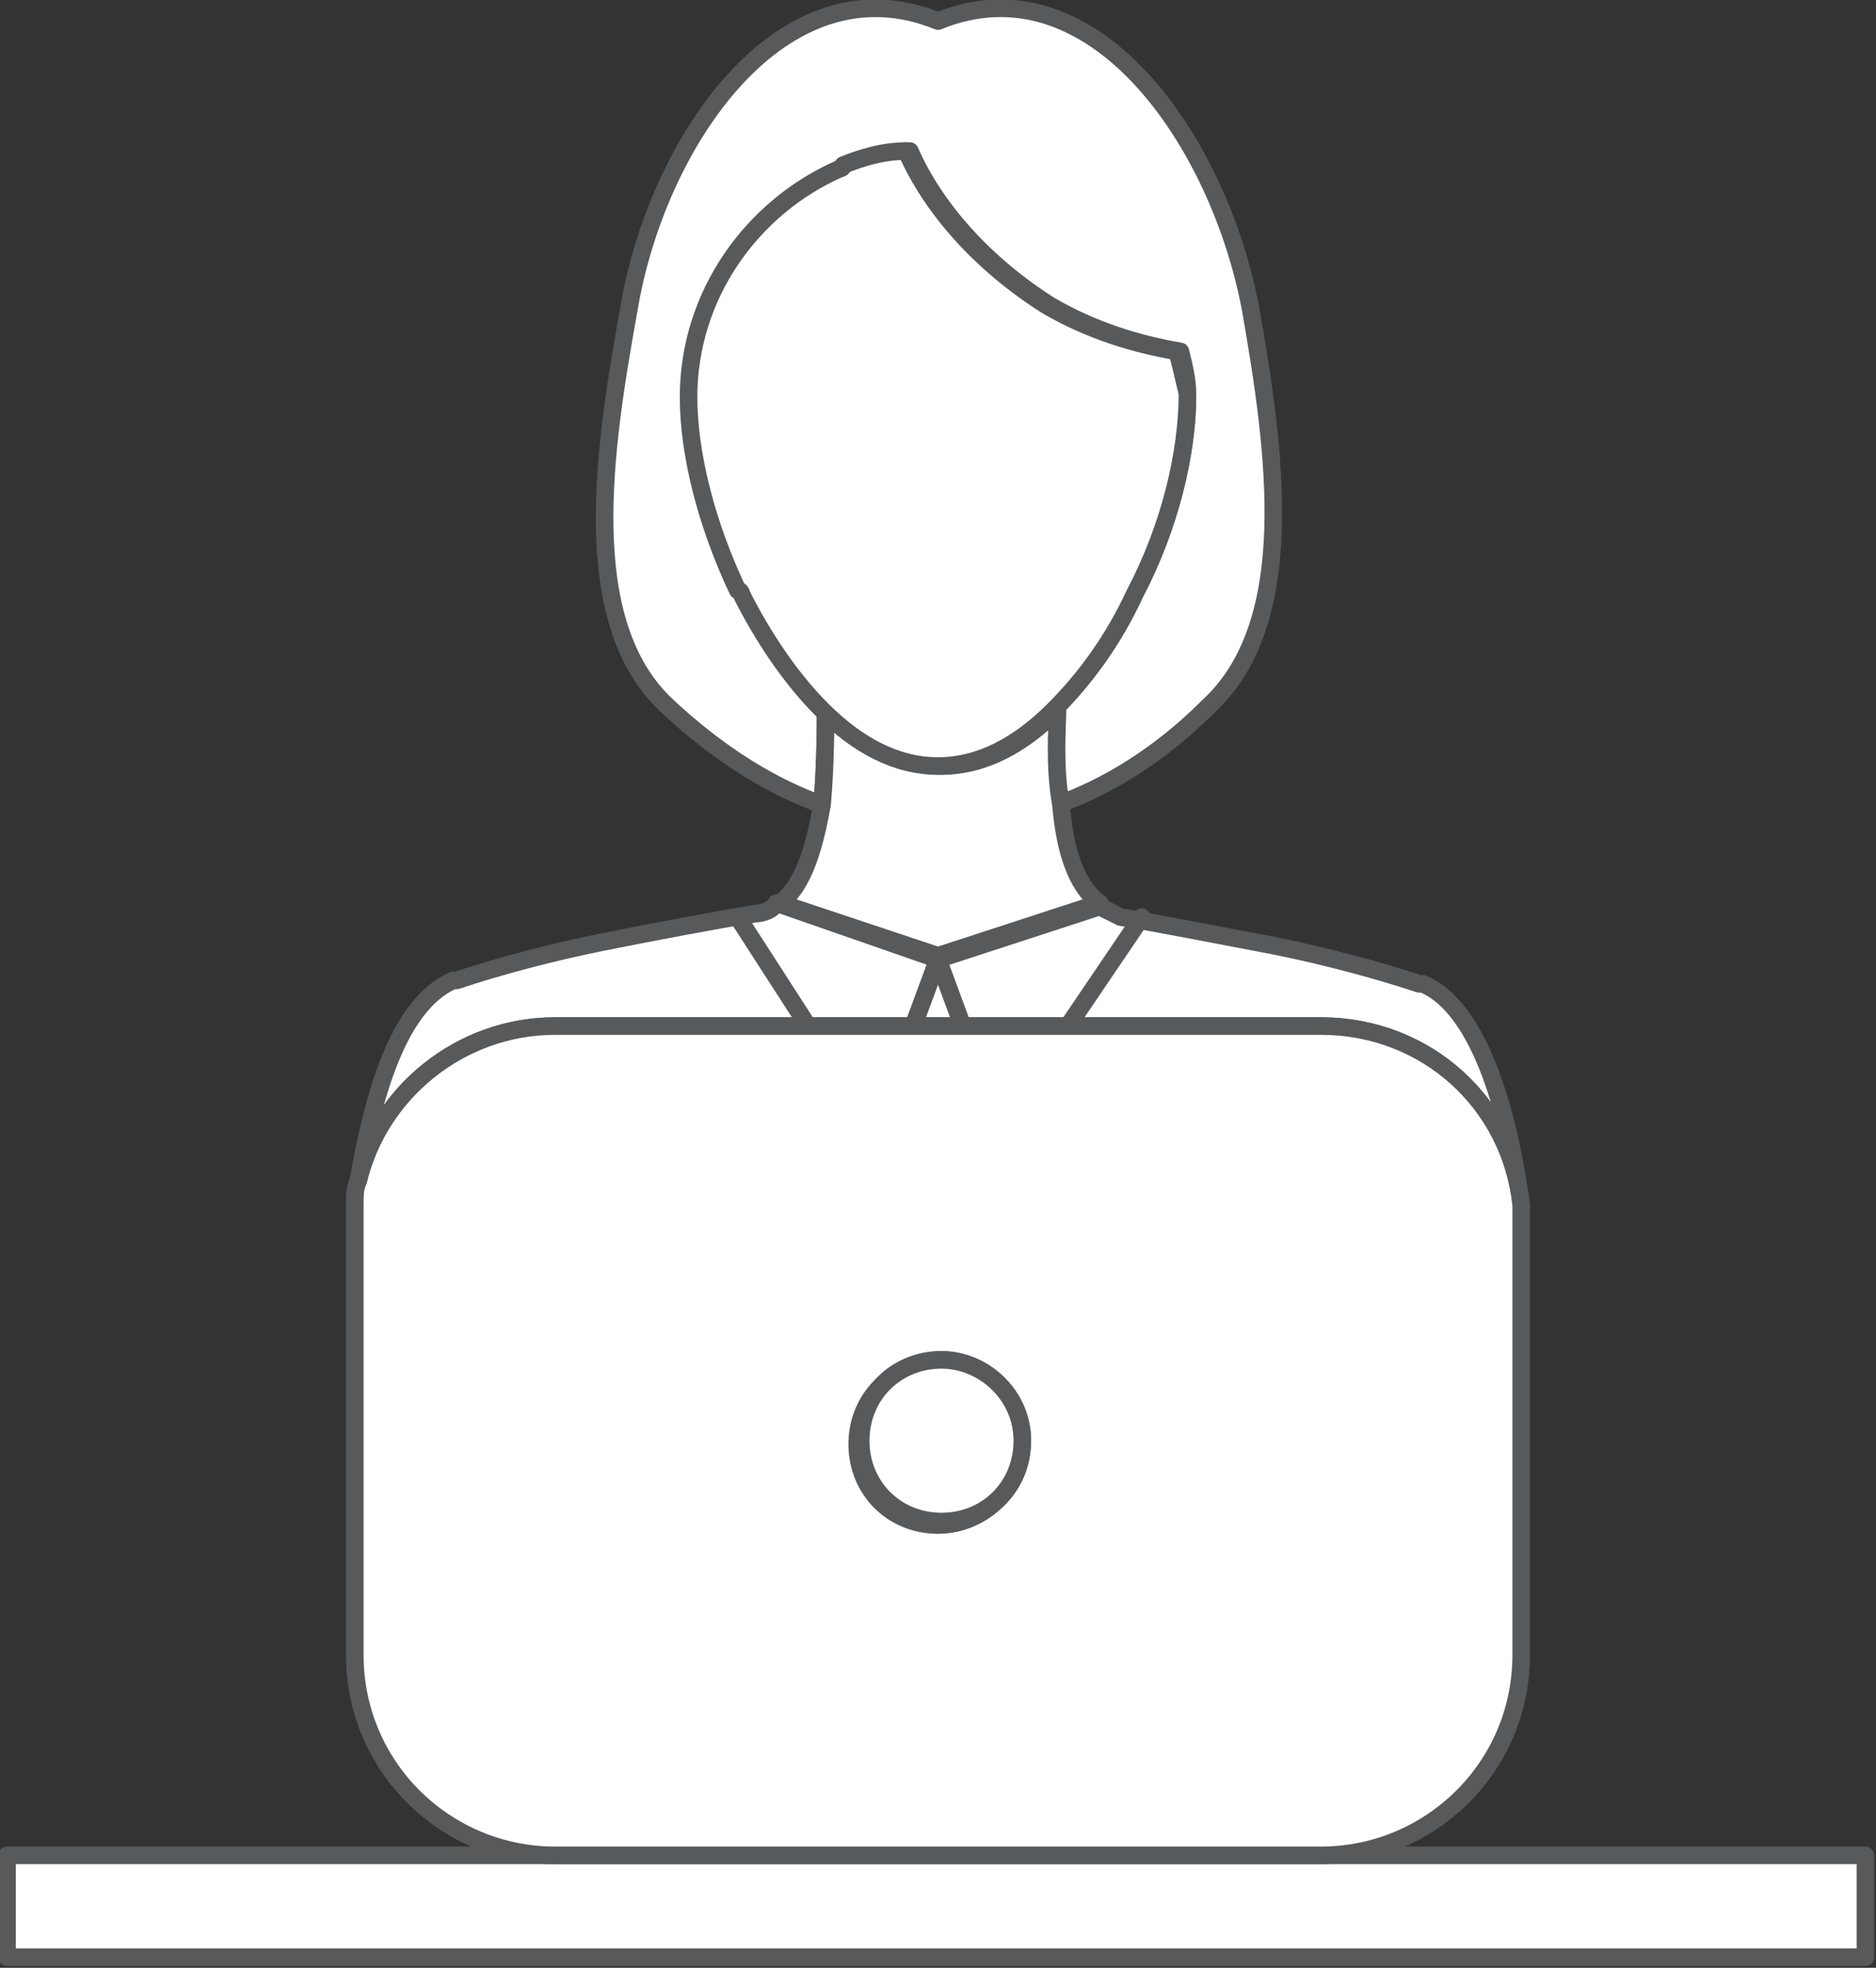 <?xml version="1.0" encoding="utf-8"?>
<!-- Generator: Adobe Illustrator 20.1.0, SVG Export Plug-In . SVG Version: 6.00 Build 0)  -->
<svg version="1.1" id="Layer_1" xmlns="http://www.w3.org/2000/svg" xmlns:xlink="http://www.w3.org/1999/xlink" x="0px" y="0px"
	 viewBox="0 0 53.4 56" enable-background="new 0 0 53.4 56" xml:space="preserve">
<rect x="0" y="0" width="53.4" height="56" fill="#333333" stroke="none"/>
<g>
	
		<path fill="#FFFFFF" stroke="#58595B" stroke-width="0.5" stroke-linecap="round" stroke-linejoin="round" stroke-miterlimit="10" d="
		M35.6,8.8C34.7,4,31.1-1.2,26.7,0.6c-4.4-1.8-8,3.4-8.8,8.2c-0.7,3.9-1.5,8.9,1.1,11.3c1.5,1.4,3,2.3,4.4,2.8
		c0.1-1.1,0.1-2.3,0.1-2.7c-0.9-0.9-1.7-2.1-2.3-3.3c0,0,0-0.1-0.1-0.1c-0.9-1.9-1.4-3.9-1.4-5.5v0c0-2.9,1.8-5.4,4.3-6.5
		c0,0,0.1,0,0.1-0.1c0.5-0.2,1.1-0.4,1.8-0.4c0.7,1.6,2.1,3.2,4,4.4c1.2,0.7,2.5,1.1,3.7,1.3c0.1,0.4,0.2,0.8,0.2,1.2v0.1
		c0,1.6-0.5,3.7-1.5,5.6h0c-0.6,1.3-1.4,2.4-2.3,3.3c0,0.5-0.1,1.6,0.1,2.7c1.4-0.5,2.9-1.4,4.3-2.8C37,17.7,36.3,12.8,35.6,8.8z"/>
	<g>
		<g>
			
				<path fill="#FFFFFF" stroke="#58595B" stroke-width="0.5" stroke-linecap="round" stroke-linejoin="round" stroke-miterlimit="10" d="
				M31.3,25.7l-4.6,1.5l-4.5-1.5c0.7-0.5,1-1.7,1.2-2.8c0.1-1.1,0.1-2.3,0.1-2.7c1,1,2.1,1.6,3.3,1.6s2.3-0.6,3.3-1.6
				c0,0.5-0.1,1.6,0.1,2.7C30.3,24.1,30.6,25.2,31.3,25.7z"/>
			
				<path fill="#FFFFFF" stroke="#58595B" stroke-width="0.5" stroke-linecap="round" stroke-linejoin="round" stroke-miterlimit="10" d="
				M26.7,27.3L26,29.2H15.8c-2.7,0-5,1.9-5.6,4.4c0.4-2.3,1.1-5,2.7-5.7c0,0,0.1,0,0.1,0c1.2-0.4,2.7-0.8,4.2-1.1
				c1.5-0.3,3.1-0.6,4.3-0.8c0.2,0,0.5-0.1,0.6-0.3L26.7,27.3z"/>
			
				<path fill="#FFFFFF" stroke="#58595B" stroke-width="0.5" stroke-linecap="round" stroke-linejoin="round" stroke-miterlimit="10" d="
				M43.3,34.3L43.3,34.3c-0.3-2.9-2.7-5.1-5.7-5.1H26l0.7-1.9l4.6-1.5c0.2,0.1,0.4,0.2,0.6,0.3c1.2,0.2,2.7,0.5,4.3,0.8
				c1.5,0.3,3,0.7,4.2,1.1c0,0,0.1,0,0.1,0C42.2,28.7,43,32,43.3,34.3z"/>
		</g>
		
			<path fill="#FFFFFF" stroke="#58595B" stroke-width="0.5" stroke-linecap="round" stroke-linejoin="round" stroke-miterlimit="10" d="
			M33.8,11.2L33.8,11.2c0,1.7-0.5,3.8-1.5,5.7h0c-0.6,1.3-1.4,2.4-2.3,3.3c-1,1-2.1,1.6-3.3,1.6s-2.3-0.6-3.3-1.6
			c-0.9-0.9-1.7-2.1-2.3-3.3c0,0,0-0.1-0.1-0.1c-0.9-1.9-1.4-3.9-1.4-5.5v0c0-2.9,1.8-5.4,4.3-6.5c0,0,0.1,0,0.1-0.1
			c0.5-0.2,1.1-0.4,1.8-0.4c0.7,1.6,2.1,3.2,4,4.4c1.2,0.7,2.5,1.1,3.7,1.3C33.6,10.3,33.7,10.8,33.8,11.2z"/>
	</g>
	<g>
		
			<line fill="#FFFFFF" stroke="#58595B" stroke-width="0.5" stroke-linecap="round" stroke-linejoin="round" stroke-miterlimit="10" x1="23" y1="29.2" x2="21" y2="26.1"/>
		
			<line fill="#FFFFFF" stroke="#58595B" stroke-width="0.5" stroke-linecap="round" stroke-linejoin="round" stroke-miterlimit="10" x1="32.5" y1="26.1" x2="30.4" y2="29.2"/>
		
			<line fill="#FFFFFF" stroke="#58595B" stroke-width="0.5" stroke-linecap="round" stroke-linejoin="round" stroke-miterlimit="10" x1="27.4" y1="29.2" x2="26.7" y2="27.3"/>
	</g>
</g>
<rect x="0.2" y="52.8" fill="#FFFFFF" stroke="#58595B" stroke-width="0.5" stroke-linecap="round" stroke-linejoin="round" stroke-miterlimit="10" width="52.9" height="2.9"/>
<g>
	
		<path fill="#FFFFFF" stroke="#58595B" stroke-width="0.5" stroke-linecap="round" stroke-linejoin="round" stroke-miterlimit="10" d="
		M43.3,34.3c-0.3-2.9-2.7-5.1-5.7-5.1H15.8c-2.7,0-5,1.9-5.6,4.4c-0.1,0.2-0.1,0.4-0.1,0.7c0,0.2,0,0.4,0,0.6v12.2
		c0,3.2,2.6,5.7,5.7,5.7h21.8c3.1,0,5.7-2.5,5.7-5.7V34.9C43.3,34.7,43.3,34.5,43.3,34.3z M26.7,43.4c-1.3,0-2.3-1-2.3-2.3
		c0-1.3,1-2.3,2.3-2.3c1.3,0,2.3,1,2.3,2.3C29.1,42.3,28,43.4,26.7,43.4z"/>
	
		<path fill="#FFFFFF" stroke="#58595B" stroke-width="0.5" stroke-linecap="round" stroke-linejoin="round" stroke-miterlimit="10" d="
		M29.1,41c0,1.3-1,2.3-2.3,2.3c-1.3,0-2.3-1-2.3-2.3c0-1.3,1-2.3,2.3-2.3C28,38.7,29.1,39.7,29.1,41z"/>
	
		<path fill="#FFFFFF" stroke="#58595B" stroke-width="0.5" stroke-linecap="round" stroke-linejoin="round" stroke-miterlimit="10" d="
		M29.1,41c0,1.3-1,2.3-2.3,2.3c-1.3,0-2.3-1-2.3-2.3c0-1.3,1-2.3,2.3-2.3C28,38.7,29.1,39.7,29.1,41z"/>
</g>
</svg>
